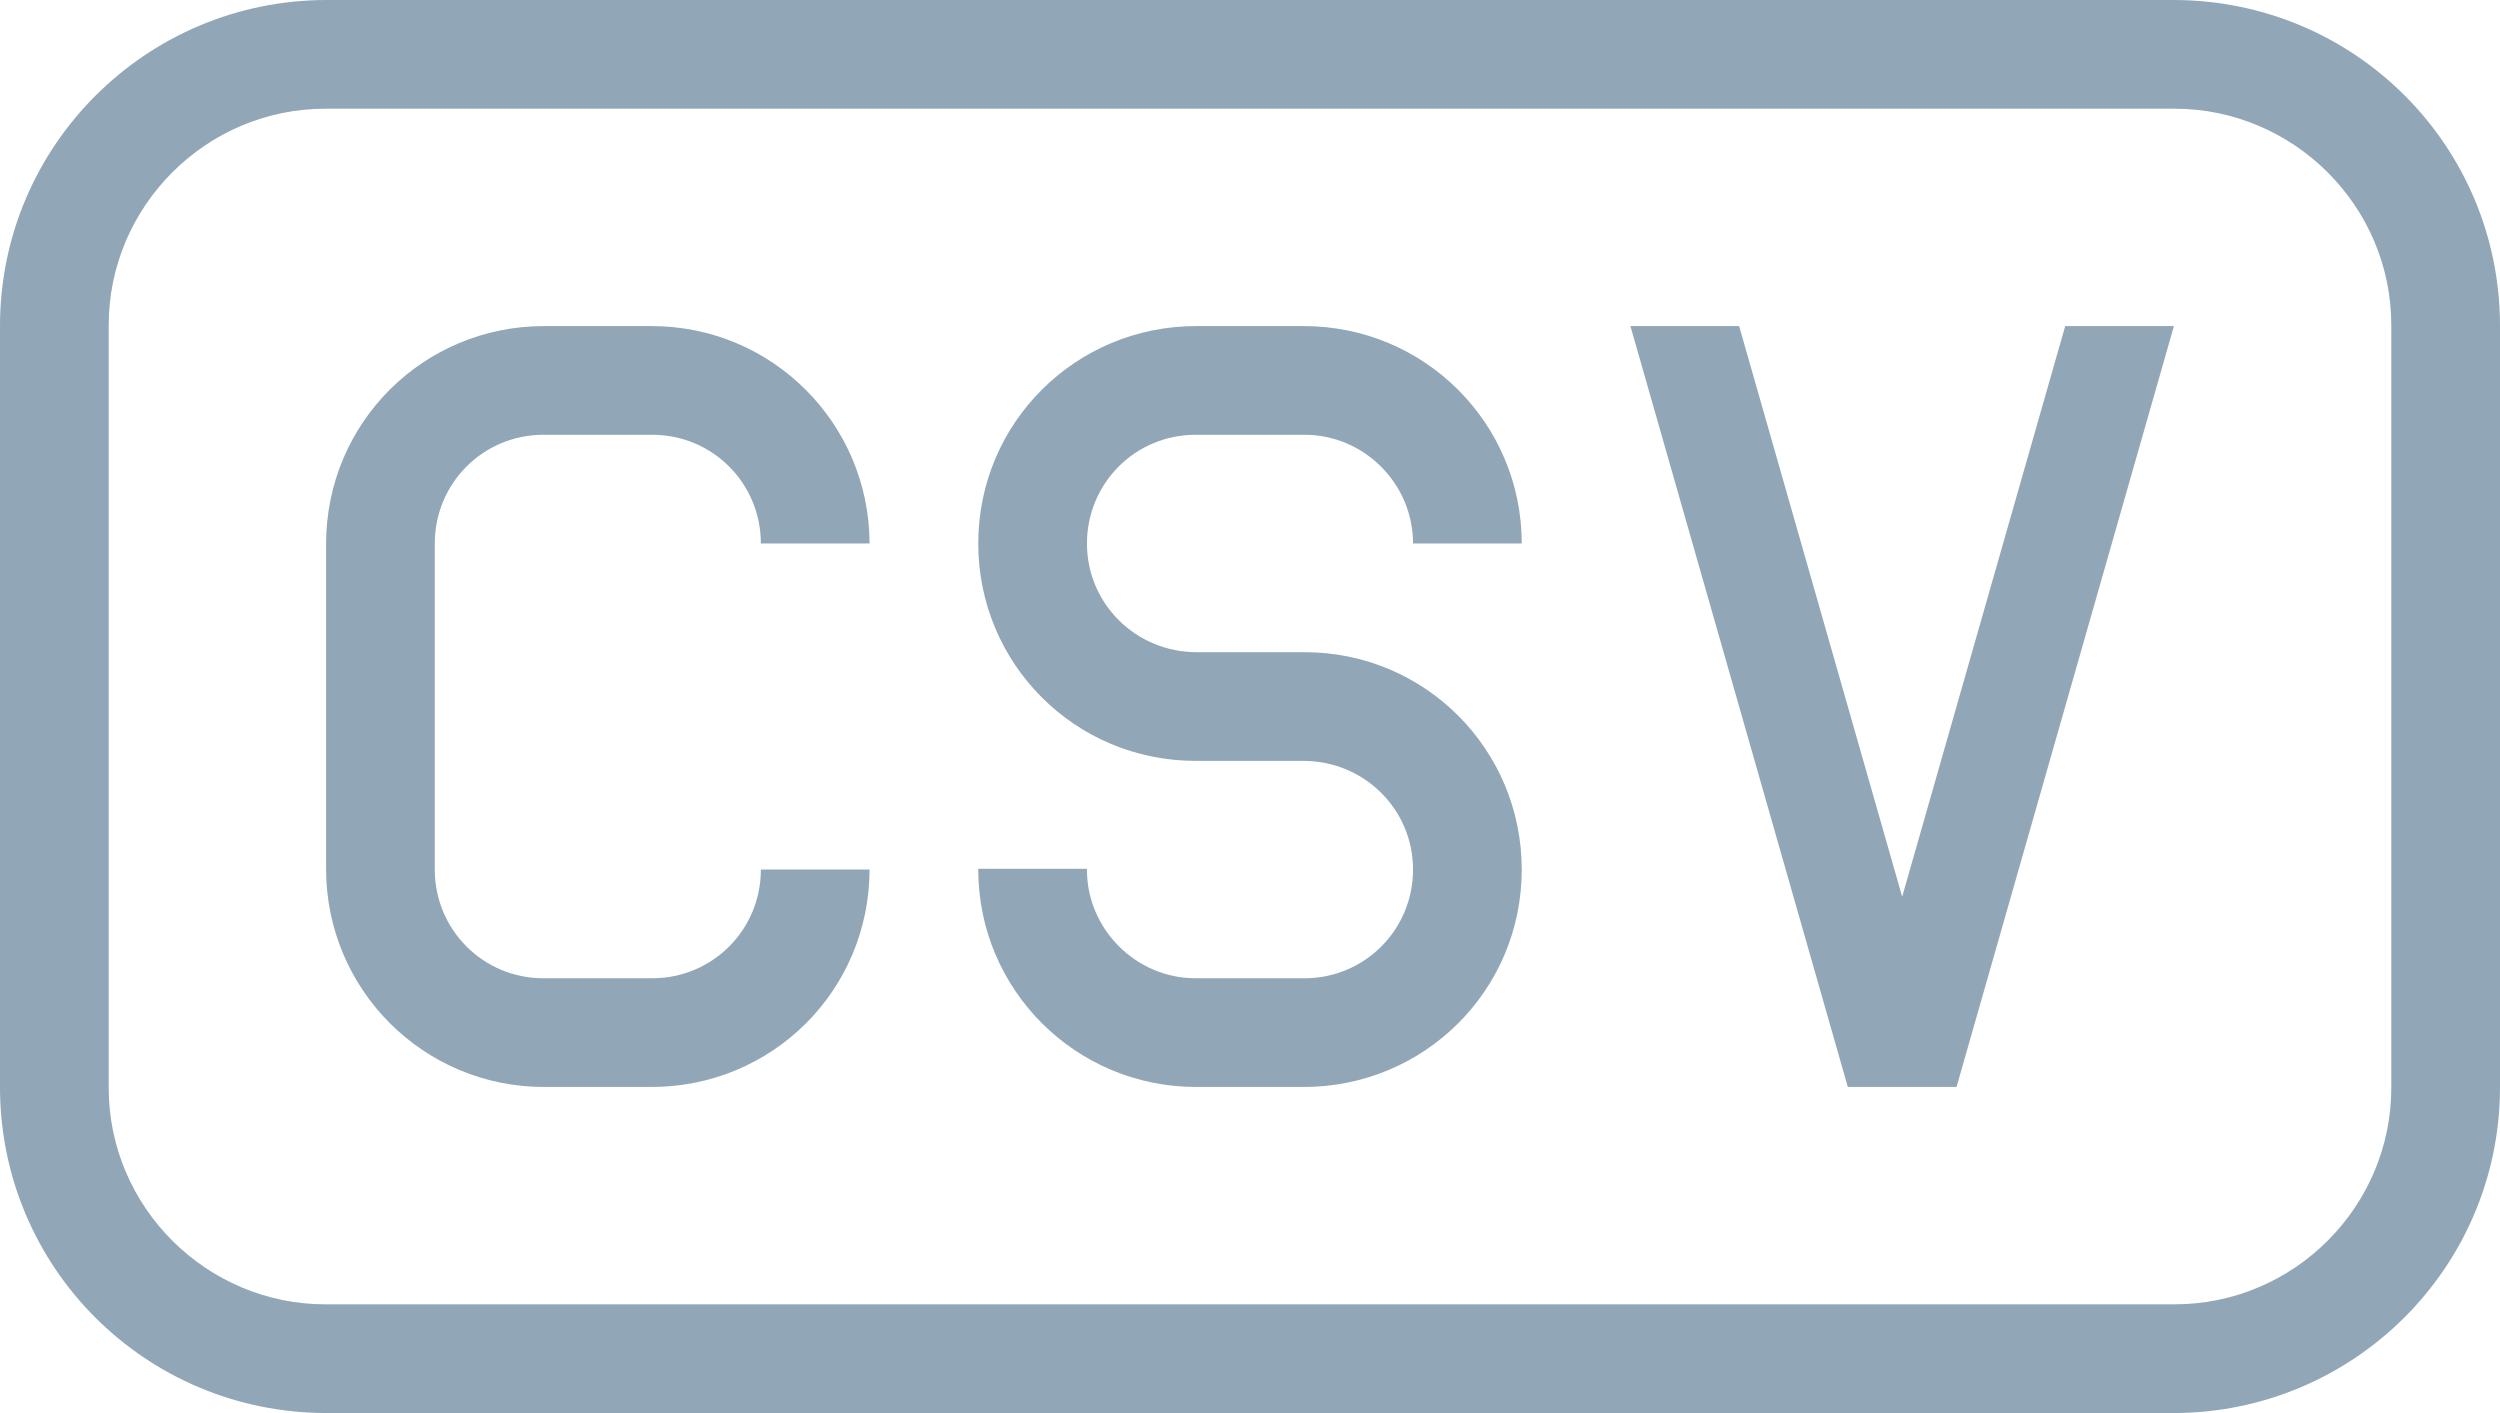 <svg xmlns="http://www.w3.org/2000/svg" width="23" height="13" viewBox="0 0 23 13">
  <path fill="#91A6B6" fill-rule="evenodd" d="M3.007,0 L19.993,0 C21.664,0 23,1.343 23,2.999 L23,10.001 C23,11.658 21.654,13 19.993,13 L3.007,13 C1.336,13 0,11.657 0,10.001 L0,2.999 C0,1.342 1.346,0 3.007,0 Z M2.995,1 C1.893,1 1,1.9 1,2.992 L1,10.008 C1,11.108 1.902,12 2.995,12 L20.005,12 C21.107,12 22,11.1 22,10.008 L22,2.992 C22,1.892 21.098,1 20.005,1 L2.995,1 Z M8,8 C7.997,9.117 7.1,10 5.995,10 L5.005,10 C3.894,10 3,9.102 3,7.994 L3,5.006 C3,3.887 3.898,3 5.005,3 L5.995,3 C7.104,3 7.997,3.895 8,5 L7,5 C7,4.448 6.557,4 6.001,4 L4.999,4 C4.447,4 4,4.444 4,5 L4,8 C4,8.552 4.443,9 4.999,9 L6.001,9 C6.553,9 7,8.556 7,8 L8,8 L8,8 L8,8 L8,8 Z M11.005,3 C9.898,3 9,3.888 9,5 C9,6.105 9.888,7 11,7 L11.991,7 C12.548,7 13,7.444 13,8 C13,8.552 12.557,9 12.001,9 L10.999,9 C10.447,9 10,8.544 10,8.004 L10,7.993 L9,7.993 L9,7.999 C9,9.104 9.894,10 11.005,10 L11.995,10 C13.102,10 14,9.112 14,8 C14,6.895 13.112,6 12,6 L11.009,6 C10.452,6 10,5.556 10,5 C10,4.448 10.443,4 10.999,4 L12.001,4 C12.553,4 13,4.453 13,5 L14,5 C14,3.895 13.106,3 11.995,3 L11.005,3 L11.005,3 L11.005,3 Z M17.5,8.25 L19,3 L20,3 L18,10 L17.5,10 L17,10 L15,3 L16,3 L17.5,8.25 L17.5,8.25 L17.5,8.25 Z"/>
</svg>
